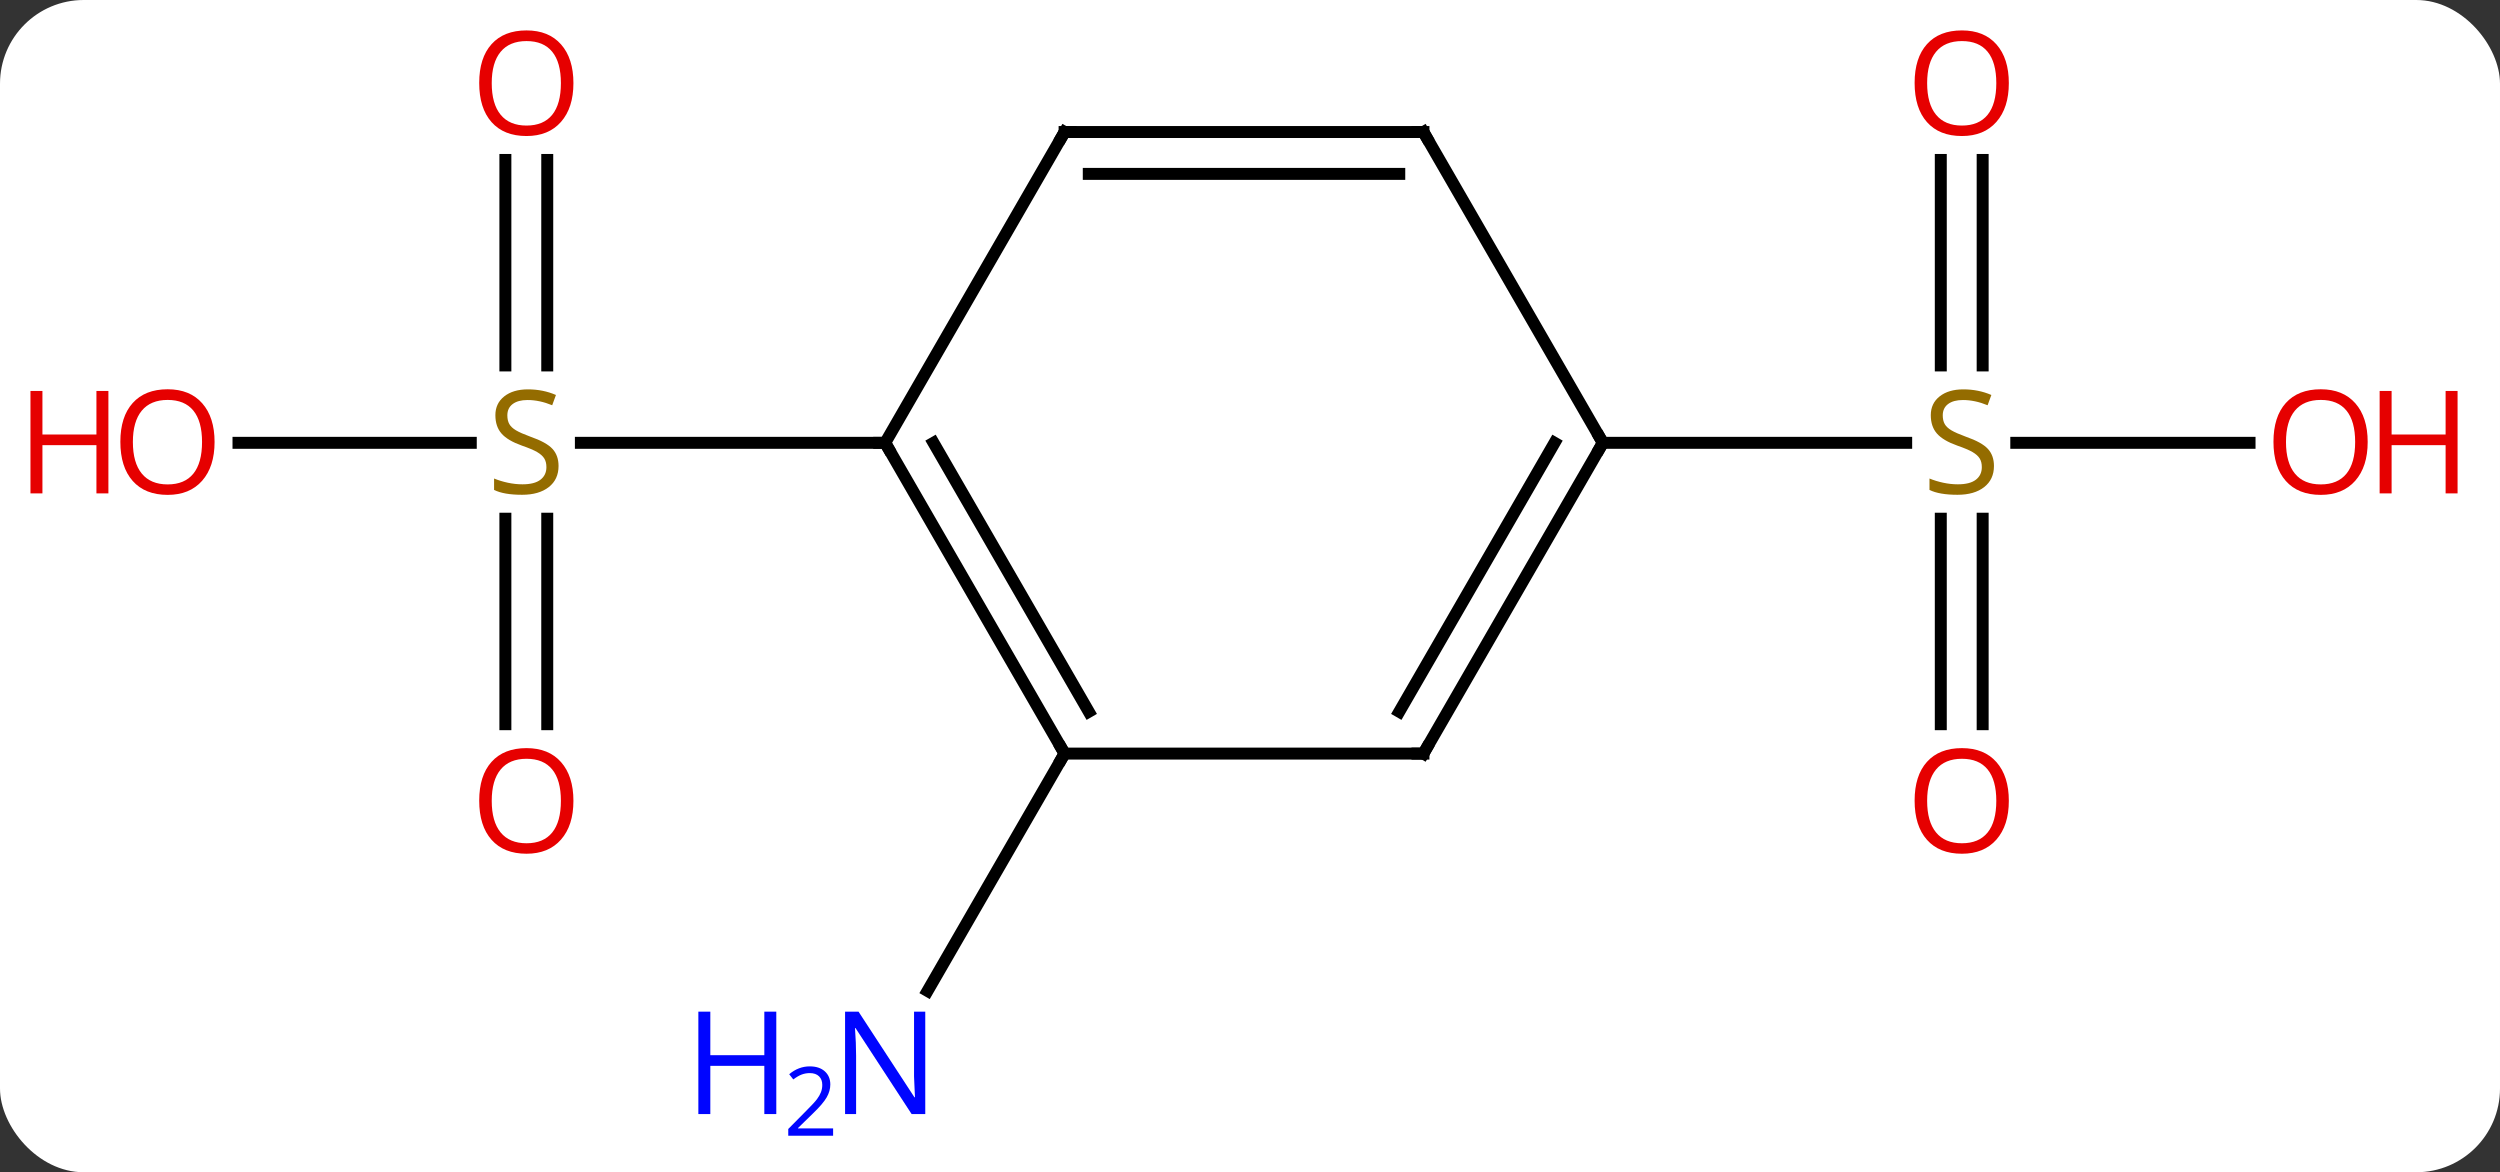 <svg width="209" viewBox="0 0 209 98" style="fill-opacity:1; color-rendering:auto; color-interpolation:auto; text-rendering:auto; stroke:black; stroke-linecap:square; stroke-miterlimit:10; shape-rendering:auto; stroke-opacity:1; fill:black; stroke-dasharray:none; font-weight:normal; stroke-width:1; font-family:'Open Sans'; font-style:normal; stroke-linejoin:miter; font-size:12; stroke-dashoffset:0; image-rendering:auto;" height="98" class="cas-substance-image" xmlns:xlink="http://www.w3.org/1999/xlink" xmlns="http://www.w3.org/2000/svg"><rect x="0" y="0" width="209" height="98" fill="#333333" stroke="none"/><svg class="cas-substance-single-component"><rect y="0" x="0" width="209" stroke="none" ry="7" rx="7" height="98" fill="white" class="cas-substance-group"/><svg y="0" x="0" width="209" viewBox="0 0 209 98" style="fill:black;" height="98" class="cas-substance-single-component-image"><svg><g><g transform="translate(104,48)" style="text-rendering:geometricPrecision; color-rendering:optimizeQuality; color-interpolation:linearRGB; stroke-linecap:butt; image-rendering:optimizeQuality;"><line y2="-34.628" y1="-17.449" x2="61.75" x1="61.75" style="fill:none;"/><line y2="-34.628" y1="-17.449" x2="58.25" x1="58.25" style="fill:none;"/><line y2="12.543" y1="-4.636" x2="58.25" x1="58.25" style="fill:none;"/><line y2="12.543" y1="-4.636" x2="61.75" x1="61.75" style="fill:none;"/><line y2="-10.98" y1="-10.98" x2="84.062" x1="64.561" style="fill:none;"/><line y2="-10.98" y1="-10.98" x2="30" x1="55.357" style="fill:none;"/><line y2="15" y1="34.842" x2="-15" x1="-26.456" style="fill:none;"/><line y2="-34.628" y1="-17.449" x2="-58.25" x1="-58.25" style="fill:none;"/><line y2="-34.628" y1="-17.449" x2="-61.75" x1="-61.75" style="fill:none;"/><line y2="12.543" y1="-4.636" x2="-61.75" x1="-61.75" style="fill:none;"/><line y2="12.543" y1="-4.636" x2="-58.25" x1="-58.25" style="fill:none;"/><line y2="-10.98" y1="-10.98" x2="-84.062" x1="-64.643" style="fill:none;"/><line y2="-10.98" y1="-10.98" x2="-30" x1="-55.439" style="fill:none;"/><line y2="15" y1="-10.98" x2="15" x1="30" style="fill:none;"/><line y2="11.5" y1="-10.98" x2="12.979" x1="25.959" style="fill:none;"/><line y2="-36.963" y1="-10.98" x2="15" x1="30" style="fill:none;"/><line y2="15" y1="15" x2="-15" x1="15" style="fill:none;"/><line y2="-36.963" y1="-36.963" x2="-15" x1="15" style="fill:none;"/><line y2="-33.463" y1="-33.463" x2="-12.979" x1="12.979" style="fill:none;"/><line y2="-10.98" y1="15" x2="-30" x1="-15" style="fill:none;"/><line y2="-10.98" y1="11.5" x2="-25.959" x1="-12.979" style="fill:none;"/><line y2="-10.98" y1="-36.963" x2="-30" x1="-15" style="fill:none;"/></g><g transform="translate(104,48)" style="fill:rgb(148,108,0); text-rendering:geometricPrecision; color-rendering:optimizeQuality; image-rendering:optimizeQuality; font-family:'Open Sans'; stroke:rgb(148,108,0); color-interpolation:linearRGB;"><path style="stroke:none;" d="M62.695 -9.043 Q62.695 -7.918 61.875 -7.277 Q61.055 -6.636 59.648 -6.636 Q58.117 -6.636 57.305 -7.043 L57.305 -7.996 Q57.836 -7.777 58.453 -7.644 Q59.07 -7.511 59.68 -7.511 Q60.68 -7.511 61.18 -7.894 Q61.68 -8.277 61.68 -8.949 Q61.68 -9.386 61.5 -9.675 Q61.32 -9.964 60.906 -10.207 Q60.492 -10.449 59.633 -10.746 Q58.445 -11.168 57.93 -11.753 Q57.414 -12.339 57.414 -13.293 Q57.414 -14.277 58.156 -14.863 Q58.898 -15.449 60.133 -15.449 Q61.398 -15.449 62.477 -14.98 L62.164 -14.121 Q61.102 -14.558 60.102 -14.558 Q59.305 -14.558 58.859 -14.222 Q58.414 -13.886 58.414 -13.277 Q58.414 -12.839 58.578 -12.55 Q58.742 -12.261 59.133 -12.027 Q59.523 -11.793 60.336 -11.496 Q61.68 -11.027 62.188 -10.472 Q62.695 -9.918 62.695 -9.043 Z"/><path style="fill:rgb(230,0,0); stroke:none;" d="M63.938 -41.05 Q63.938 -38.988 62.898 -37.808 Q61.859 -36.628 60.016 -36.628 Q58.125 -36.628 57.094 -37.792 Q56.062 -38.957 56.062 -41.066 Q56.062 -43.16 57.094 -44.308 Q58.125 -45.457 60.016 -45.457 Q61.875 -45.457 62.906 -44.285 Q63.938 -43.113 63.938 -41.05 ZM57.109 -41.05 Q57.109 -39.316 57.852 -38.41 Q58.594 -37.503 60.016 -37.503 Q61.438 -37.503 62.164 -38.402 Q62.891 -39.3 62.891 -41.05 Q62.891 -42.785 62.164 -43.675 Q61.438 -44.566 60.016 -44.566 Q58.594 -44.566 57.852 -43.667 Q57.109 -42.769 57.109 -41.05 Z"/><path style="fill:rgb(230,0,0); stroke:none;" d="M63.938 18.95 Q63.938 21.012 62.898 22.192 Q61.859 23.372 60.016 23.372 Q58.125 23.372 57.094 22.207 Q56.062 21.043 56.062 18.934 Q56.062 16.84 57.094 15.692 Q58.125 14.543 60.016 14.543 Q61.875 14.543 62.906 15.715 Q63.938 16.887 63.938 18.95 ZM57.109 18.95 Q57.109 20.684 57.852 21.59 Q58.594 22.497 60.016 22.497 Q61.438 22.497 62.164 21.598 Q62.891 20.7 62.891 18.95 Q62.891 17.215 62.164 16.325 Q61.438 15.434 60.016 15.434 Q58.594 15.434 57.852 16.332 Q57.109 17.231 57.109 18.95 Z"/><path style="fill:rgb(230,0,0); stroke:none;" d="M93.938 -11.05 Q93.938 -8.988 92.898 -7.808 Q91.859 -6.628 90.016 -6.628 Q88.125 -6.628 87.094 -7.793 Q86.062 -8.957 86.062 -11.066 Q86.062 -13.16 87.094 -14.308 Q88.125 -15.457 90.016 -15.457 Q91.875 -15.457 92.906 -14.285 Q93.938 -13.113 93.938 -11.05 ZM87.109 -11.05 Q87.109 -9.316 87.852 -8.41 Q88.594 -7.503 90.016 -7.503 Q91.438 -7.503 92.164 -8.402 Q92.891 -9.3 92.891 -11.05 Q92.891 -12.785 92.164 -13.675 Q91.438 -14.566 90.016 -14.566 Q88.594 -14.566 87.852 -13.668 Q87.109 -12.769 87.109 -11.05 Z"/><path style="fill:rgb(230,0,0); stroke:none;" d="M101.453 -6.753 L100.453 -6.753 L100.453 -10.785 L95.938 -10.785 L95.938 -6.753 L94.938 -6.753 L94.938 -15.316 L95.938 -15.316 L95.938 -11.675 L100.453 -11.675 L100.453 -15.316 L101.453 -15.316 L101.453 -6.753 Z"/><path style="fill:rgb(0,5,255); stroke:none;" d="M-26.648 45.136 L-27.789 45.136 L-32.477 37.949 L-32.523 37.949 Q-32.43 39.214 -32.43 40.261 L-32.43 45.136 L-33.352 45.136 L-33.352 36.574 L-32.227 36.574 L-27.555 43.73 L-27.508 43.73 Q-27.508 43.574 -27.555 42.714 Q-27.602 41.855 -27.586 41.48 L-27.586 36.574 L-26.648 36.574 L-26.648 45.136 Z"/><path style="fill:rgb(0,5,255); stroke:none;" d="M-39.102 45.136 L-40.102 45.136 L-40.102 41.105 L-44.617 41.105 L-44.617 45.136 L-45.617 45.136 L-45.617 36.574 L-44.617 36.574 L-44.617 40.214 L-40.102 40.214 L-40.102 36.574 L-39.102 36.574 L-39.102 45.136 Z"/><path style="fill:rgb(0,5,255); stroke:none;" d="M-34.352 46.946 L-38.102 46.946 L-38.102 46.383 L-36.602 44.867 Q-35.914 44.18 -35.695 43.883 Q-35.477 43.586 -35.367 43.305 Q-35.258 43.024 -35.258 42.696 Q-35.258 42.242 -35.531 41.977 Q-35.805 41.711 -36.305 41.711 Q-36.648 41.711 -36.969 41.828 Q-37.289 41.946 -37.68 42.242 L-38.023 41.805 Q-37.242 41.149 -36.305 41.149 Q-35.508 41.149 -35.047 41.563 Q-34.586 41.977 -34.586 42.664 Q-34.586 43.211 -34.891 43.742 Q-35.195 44.274 -36.039 45.086 L-37.289 46.305 L-37.289 46.336 L-34.352 46.336 L-34.352 46.946 Z"/><path style="stroke:none;" d="M-57.305 -9.043 Q-57.305 -7.918 -58.125 -7.277 Q-58.945 -6.636 -60.352 -6.636 Q-61.883 -6.636 -62.695 -7.043 L-62.695 -7.996 Q-62.164 -7.777 -61.547 -7.644 Q-60.93 -7.511 -60.32 -7.511 Q-59.32 -7.511 -58.82 -7.894 Q-58.32 -8.277 -58.32 -8.949 Q-58.32 -9.386 -58.5 -9.675 Q-58.68 -9.964 -59.094 -10.207 Q-59.508 -10.449 -60.367 -10.746 Q-61.555 -11.168 -62.07 -11.753 Q-62.586 -12.339 -62.586 -13.293 Q-62.586 -14.277 -61.844 -14.863 Q-61.102 -15.449 -59.867 -15.449 Q-58.602 -15.449 -57.523 -14.98 L-57.836 -14.121 Q-58.898 -14.558 -59.898 -14.558 Q-60.695 -14.558 -61.141 -14.222 Q-61.586 -13.886 -61.586 -13.277 Q-61.586 -12.839 -61.422 -12.55 Q-61.258 -12.261 -60.867 -12.027 Q-60.477 -11.793 -59.664 -11.496 Q-58.32 -11.027 -57.812 -10.472 Q-57.305 -9.918 -57.305 -9.043 Z"/><path style="fill:rgb(230,0,0); stroke:none;" d="M-56.062 -41.05 Q-56.062 -38.988 -57.102 -37.808 Q-58.141 -36.628 -59.984 -36.628 Q-61.875 -36.628 -62.906 -37.792 Q-63.938 -38.957 -63.938 -41.066 Q-63.938 -43.16 -62.906 -44.308 Q-61.875 -45.457 -59.984 -45.457 Q-58.125 -45.457 -57.094 -44.285 Q-56.062 -43.113 -56.062 -41.05 ZM-62.891 -41.05 Q-62.891 -39.316 -62.148 -38.41 Q-61.406 -37.503 -59.984 -37.503 Q-58.562 -37.503 -57.836 -38.402 Q-57.109 -39.3 -57.109 -41.05 Q-57.109 -42.785 -57.836 -43.675 Q-58.562 -44.566 -59.984 -44.566 Q-61.406 -44.566 -62.148 -43.667 Q-62.891 -42.769 -62.891 -41.05 Z"/><path style="fill:rgb(230,0,0); stroke:none;" d="M-56.062 18.95 Q-56.062 21.012 -57.102 22.192 Q-58.141 23.372 -59.984 23.372 Q-61.875 23.372 -62.906 22.207 Q-63.938 21.043 -63.938 18.934 Q-63.938 16.84 -62.906 15.692 Q-61.875 14.543 -59.984 14.543 Q-58.125 14.543 -57.094 15.715 Q-56.062 16.887 -56.062 18.95 ZM-62.891 18.95 Q-62.891 20.684 -62.148 21.59 Q-61.406 22.497 -59.984 22.497 Q-58.562 22.497 -57.836 21.598 Q-57.109 20.7 -57.109 18.95 Q-57.109 17.215 -57.836 16.325 Q-58.562 15.434 -59.984 15.434 Q-61.406 15.434 -62.148 16.332 Q-62.891 17.231 -62.891 18.95 Z"/><path style="fill:rgb(230,0,0); stroke:none;" d="M-86.062 -11.05 Q-86.062 -8.988 -87.102 -7.808 Q-88.141 -6.628 -89.984 -6.628 Q-91.875 -6.628 -92.906 -7.793 Q-93.938 -8.957 -93.938 -11.066 Q-93.938 -13.16 -92.906 -14.308 Q-91.875 -15.457 -89.984 -15.457 Q-88.125 -15.457 -87.094 -14.285 Q-86.062 -13.113 -86.062 -11.05 ZM-92.891 -11.05 Q-92.891 -9.316 -92.148 -8.41 Q-91.406 -7.503 -89.984 -7.503 Q-88.562 -7.503 -87.836 -8.402 Q-87.109 -9.3 -87.109 -11.05 Q-87.109 -12.785 -87.836 -13.675 Q-88.562 -14.566 -89.984 -14.566 Q-91.406 -14.566 -92.148 -13.668 Q-92.891 -12.769 -92.891 -11.05 Z"/><path style="fill:rgb(230,0,0); stroke:none;" d="M-94.938 -6.753 L-95.938 -6.753 L-95.938 -10.785 L-100.453 -10.785 L-100.453 -6.753 L-101.453 -6.753 L-101.453 -15.316 L-100.453 -15.316 L-100.453 -11.675 L-95.938 -11.675 L-95.938 -15.316 L-94.938 -15.316 L-94.938 -6.753 Z"/></g><g transform="translate(104,48)" style="stroke-linecap:butt; text-rendering:geometricPrecision; color-rendering:optimizeQuality; image-rendering:optimizeQuality; font-family:'Open Sans'; color-interpolation:linearRGB; stroke-miterlimit:5;"><path style="fill:none;" d="M29.75 -10.547 L30 -10.98 L29.75 -11.413"/><path style="fill:none;" d="M15.25 14.567 L15 15 L14.5 15"/><path style="fill:none;" d="M15.25 -36.53 L15 -36.963 L14.5 -36.963"/><path style="fill:none;" d="M-15.25 14.567 L-15 15 L-15.25 15.433"/><path style="fill:none;" d="M-14.5 -36.963 L-15 -36.963 L-15.25 -36.53"/><path style="fill:none;" d="M-29.75 -10.547 L-30 -10.98 L-30.5 -10.98"/></g></g></svg></svg></svg></svg>